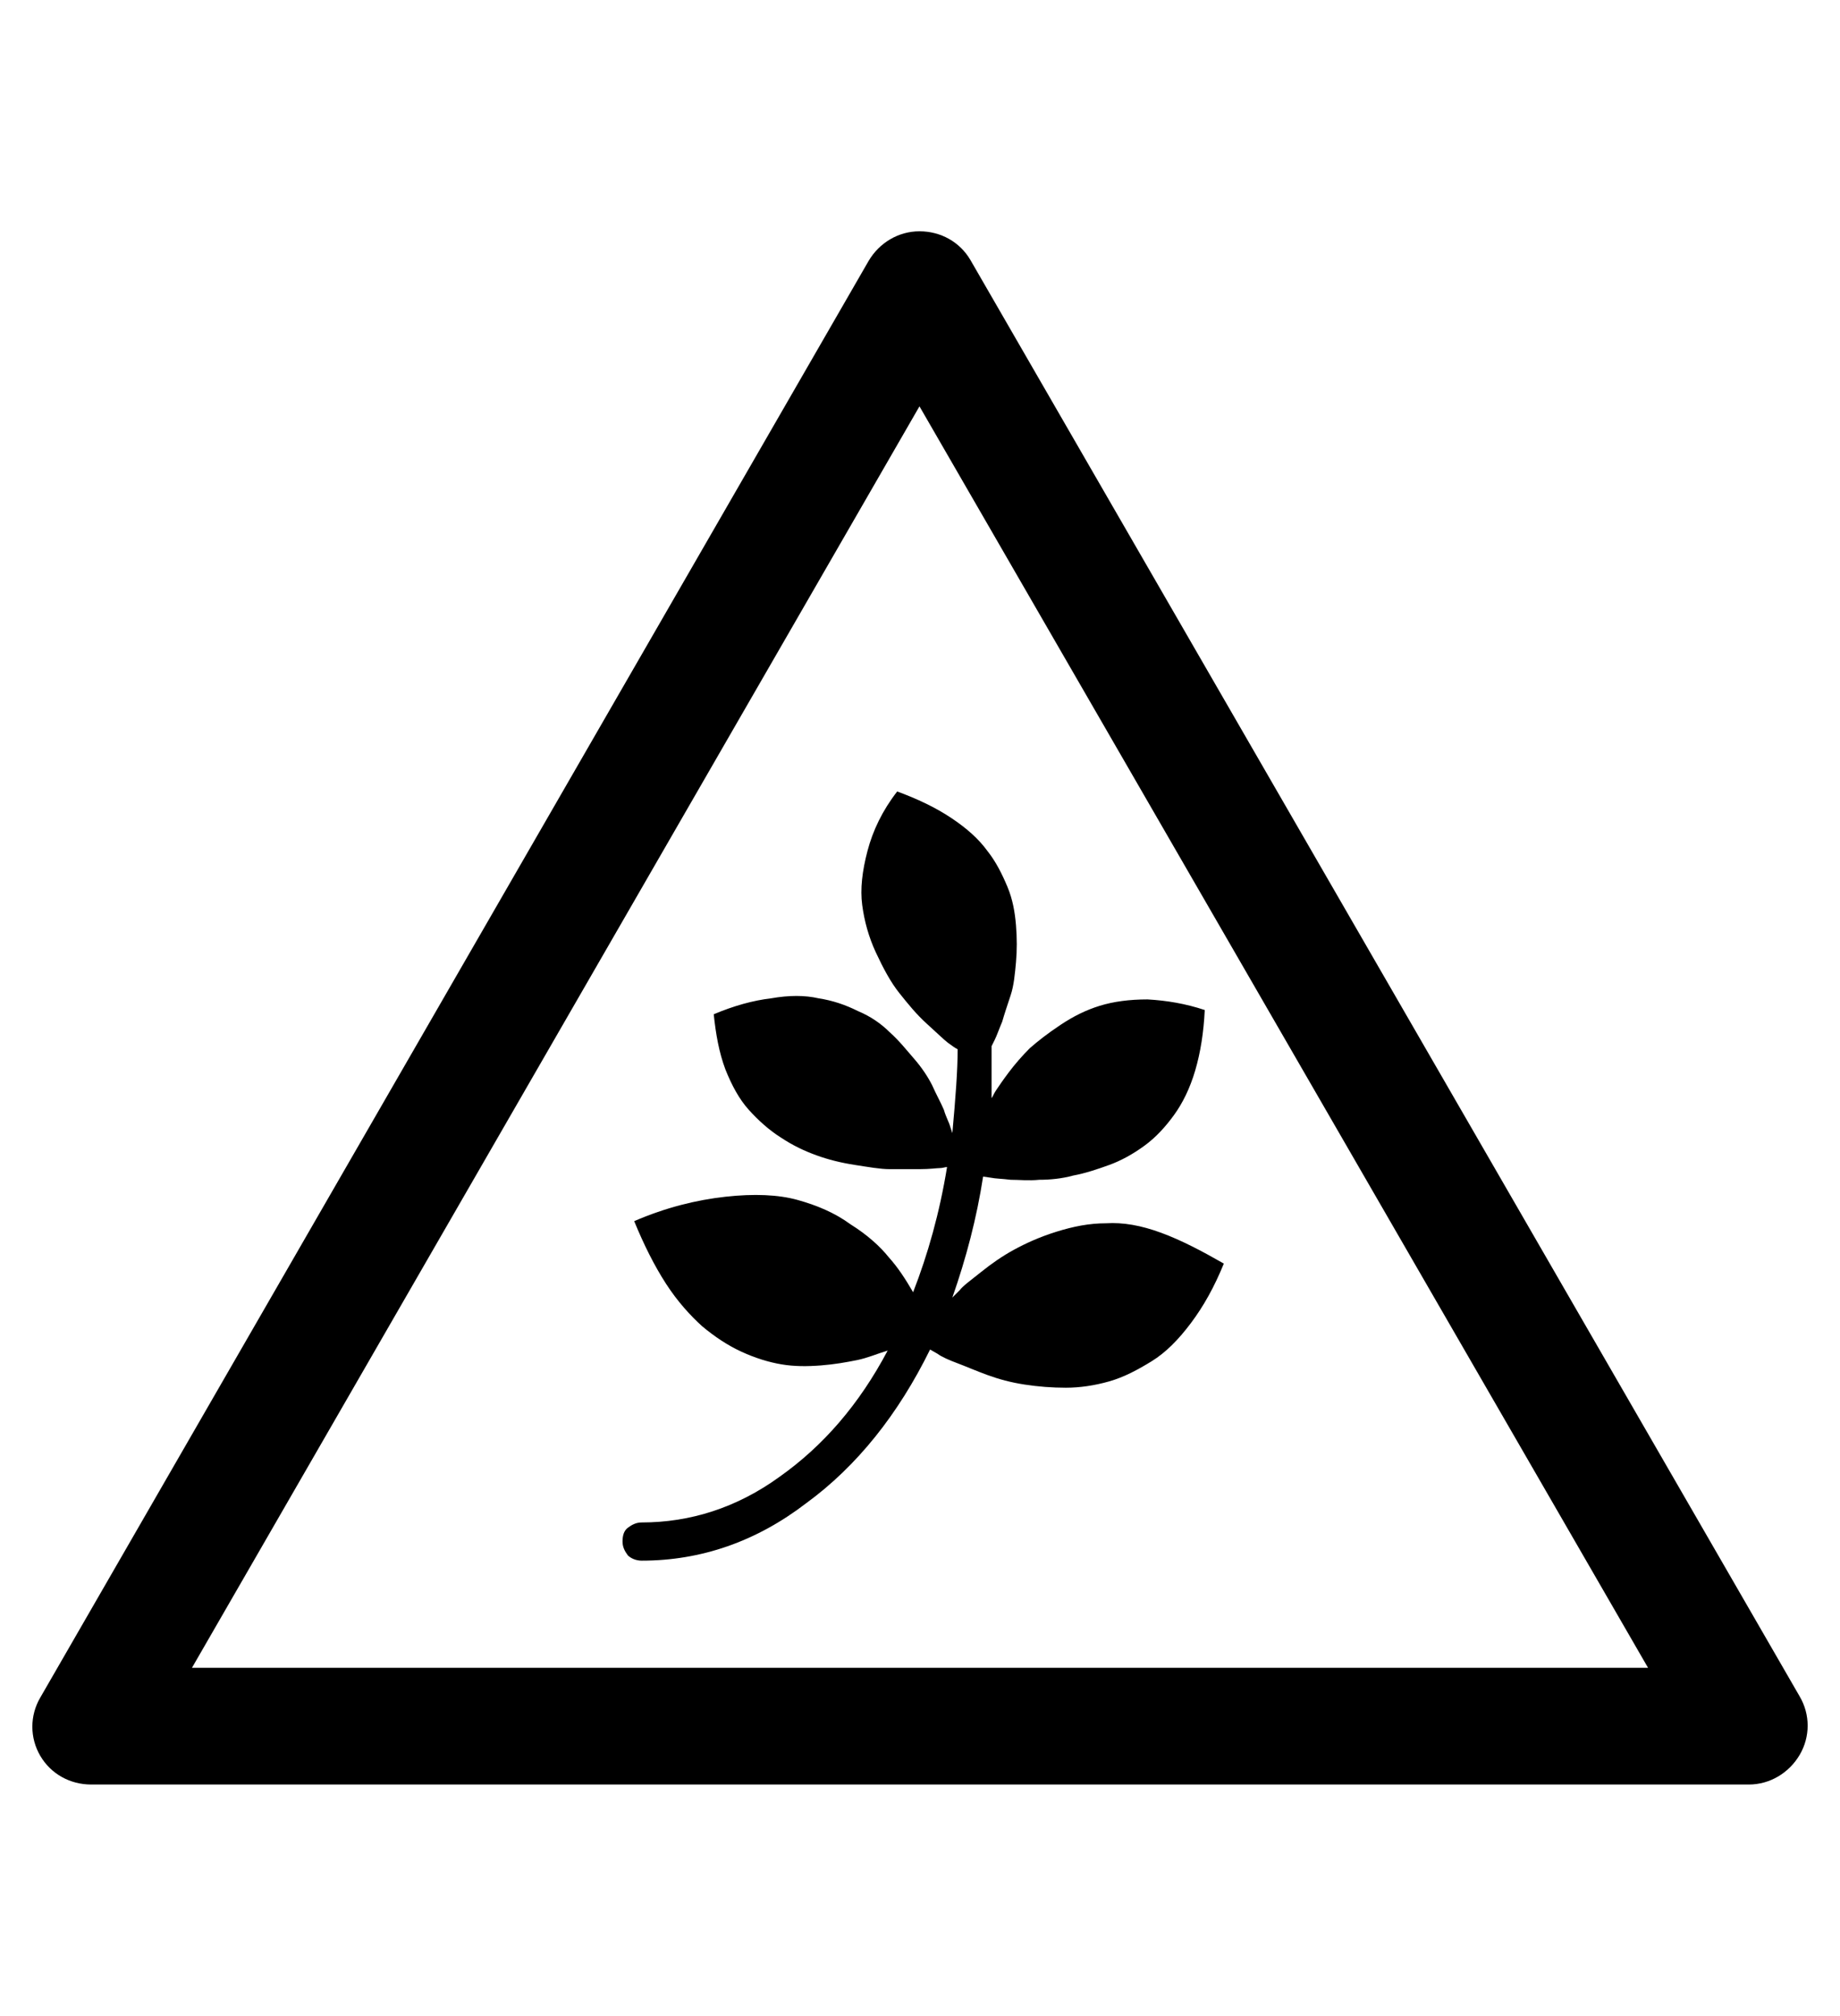 <?xml version="1.0" encoding="utf-8"?>
<!-- Generator: Adobe Illustrator 19.0.0, SVG Export Plug-In . SVG Version: 6.00 Build 0)  -->
<svg version="1.1" id="Capa_1" xmlns="http://www.w3.org/2000/svg" xmlns:xlink="http://www.w3.org/1999/xlink" x="0px" y="0px"
	 viewBox="-210 325.9 173.5 190" style="enable-background:new -210 325.9 173.5 190;" xml:space="preserve">
<g id="XMLID_100_">
	<path d="M-45.1,494.1h-156.3c-2,0-3.8-1-4.8-2.7s-1-3.8,0-5.5l78.1-135.4c1-1.7,2.8-2.8,4.8-2.8l0,0c2,0,3.8,1,4.8,2.7l78.2,135.4
		c1,1.7,1,3.8,0,5.5C-41.3,493-43.1,494.1-45.1,494.1z M-191.9,483.1h137.3l-68.7-118.9L-191.9,483.1z"/>
</g>
<g>
	<path d="M-100.5,442.1c-1.9-0.7-3.6-1-5.2-0.9c-1.6,0-3.1,0.3-4.7,0.8c-1.6,0.5-2.9,1.1-4,1.7c-1.1,0.6-2.1,1.3-3.1,2.1
		c-1,0.8-1.7,1.3-2,1.7c-0.3,0.3-0.6,0.6-0.7,0.7c1.3-3.7,2.3-7.5,2.9-11.4l0.7,0.1c0.5,0.1,1.1,0.1,1.9,0.2c0.8,0,1.7,0.1,2.7,0
		c1,0,2.1-0.1,3.2-0.4c1.1-0.2,2.3-0.6,3.4-1c1.1-0.4,2.2-1,3.3-1.8c1.1-0.8,2-1.8,2.8-2.9c0.8-1.1,1.5-2.5,2-4.2
		c0.5-1.7,0.8-3.6,0.9-5.7c-1.8-0.6-3.6-0.9-5.4-1c-1.7,0-3.2,0.2-4.5,0.6c-1.3,0.4-2.5,1-3.7,1.8c-1.2,0.8-2.1,1.5-2.9,2.2
		c-0.7,0.7-1.4,1.5-2,2.3c-0.6,0.8-1,1.4-1.2,1.7c-0.2,0.3-0.3,0.6-0.4,0.7c0-0.7,0-1.7,0-2.9c0-1.2,0-1.9,0-2l0.3-0.6
		c0.2-0.4,0.4-1,0.7-1.7c0.2-0.7,0.5-1.6,0.8-2.5c0.3-0.9,0.4-2,0.5-3.1c0.1-1.1,0.1-2.3,0-3.5c-0.1-1.2-0.3-2.4-0.8-3.6
		c-0.5-1.2-1.1-2.4-1.9-3.4c-0.8-1.1-1.9-2.1-3.4-3.1c-1.5-1-3.2-1.8-5.1-2.5c-1.4,1.8-2.3,3.7-2.8,5.6c-0.5,1.9-0.7,3.6-0.5,5.1
		c0.2,1.5,0.6,3,1.3,4.5c0.7,1.5,1.4,2.8,2.2,3.8c0.8,1,1.6,2,2.6,2.9c1,0.9,1.6,1.5,2,1.8c0.4,0.3,0.7,0.5,0.9,0.6
		c0,2-0.2,4.6-0.5,7.9l-0.2-0.6c-0.1-0.4-0.4-0.9-0.6-1.6c-0.3-0.7-0.7-1.4-1.1-2.3c-0.4-0.8-1-1.7-1.7-2.5
		c-0.7-0.8-1.4-1.7-2.3-2.5c-0.8-0.8-1.8-1.5-3-2c-1.2-0.6-2.4-1-3.7-1.2c-1.3-0.3-2.8-0.3-4.5,0c-1.7,0.2-3.5,0.7-5.4,1.5
		c0.2,1.9,0.5,3.6,1.1,5.2c0.6,1.5,1.3,2.8,2.2,3.8c0.9,1,1.9,1.9,3,2.6c1.2,0.8,2.3,1.3,3.4,1.7c1.1,0.4,2.3,0.7,3.6,0.9
		c1.3,0.2,2.4,0.4,3.3,0.4c0.9,0,1.9,0,2.8,0c1,0,1.6-0.1,1.9-0.1c0.3,0,0.5-0.1,0.7-0.1c-0.7,4.3-1.8,8.2-3.2,11.8
		c-0.7-1.2-1.4-2.3-2.3-3.3c-0.8-1-2-2.1-3.6-3.1c-1.5-1.1-3.2-1.8-5-2.3c-1.8-0.5-4.1-0.6-6.8-0.3c-2.7,0.3-5.6,1-8.6,2.3
		c0.9,2.2,1.9,4.2,3,5.9c1.1,1.7,2.3,3,3.4,4c1.2,1,2.4,1.8,3.7,2.4c1.3,0.6,2.6,1,3.8,1.2c1.2,0.2,2.4,0.2,3.7,0.1
		c1.3-0.1,2.4-0.3,3.4-0.5c1-0.2,1.9-0.6,2.9-0.9c-2.7,5.1-6.1,9-10.2,11.9c-4,2.9-8.4,4.3-13,4.3c-0.5,0-0.9,0.2-1.3,0.5
		c-0.4,0.3-0.5,0.8-0.5,1.3c0,0.5,0.2,0.9,0.5,1.3c0.3,0.3,0.8,0.5,1.3,0.5c5.6,0,10.8-1.8,15.5-5.4c4.8-3.5,8.7-8.4,11.7-14.5
		l0.7,0.4c0.4,0.3,1.1,0.6,1.9,0.9c0.8,0.3,1.7,0.7,2.8,1.1c1.1,0.4,2.2,0.7,3.5,0.9c1.3,0.2,2.6,0.3,3.9,0.3c1.3,0,2.7-0.2,4.1-0.6
		c1.4-0.4,2.7-1.1,4-1.9c1.3-0.8,2.5-2,3.7-3.6c1.2-1.6,2.2-3.4,3.1-5.6C-96.7,443.8-98.6,442.8-100.5,442.1L-100.5,442.1z
		 M-100.5,442.1"/>
</g>
</svg>
